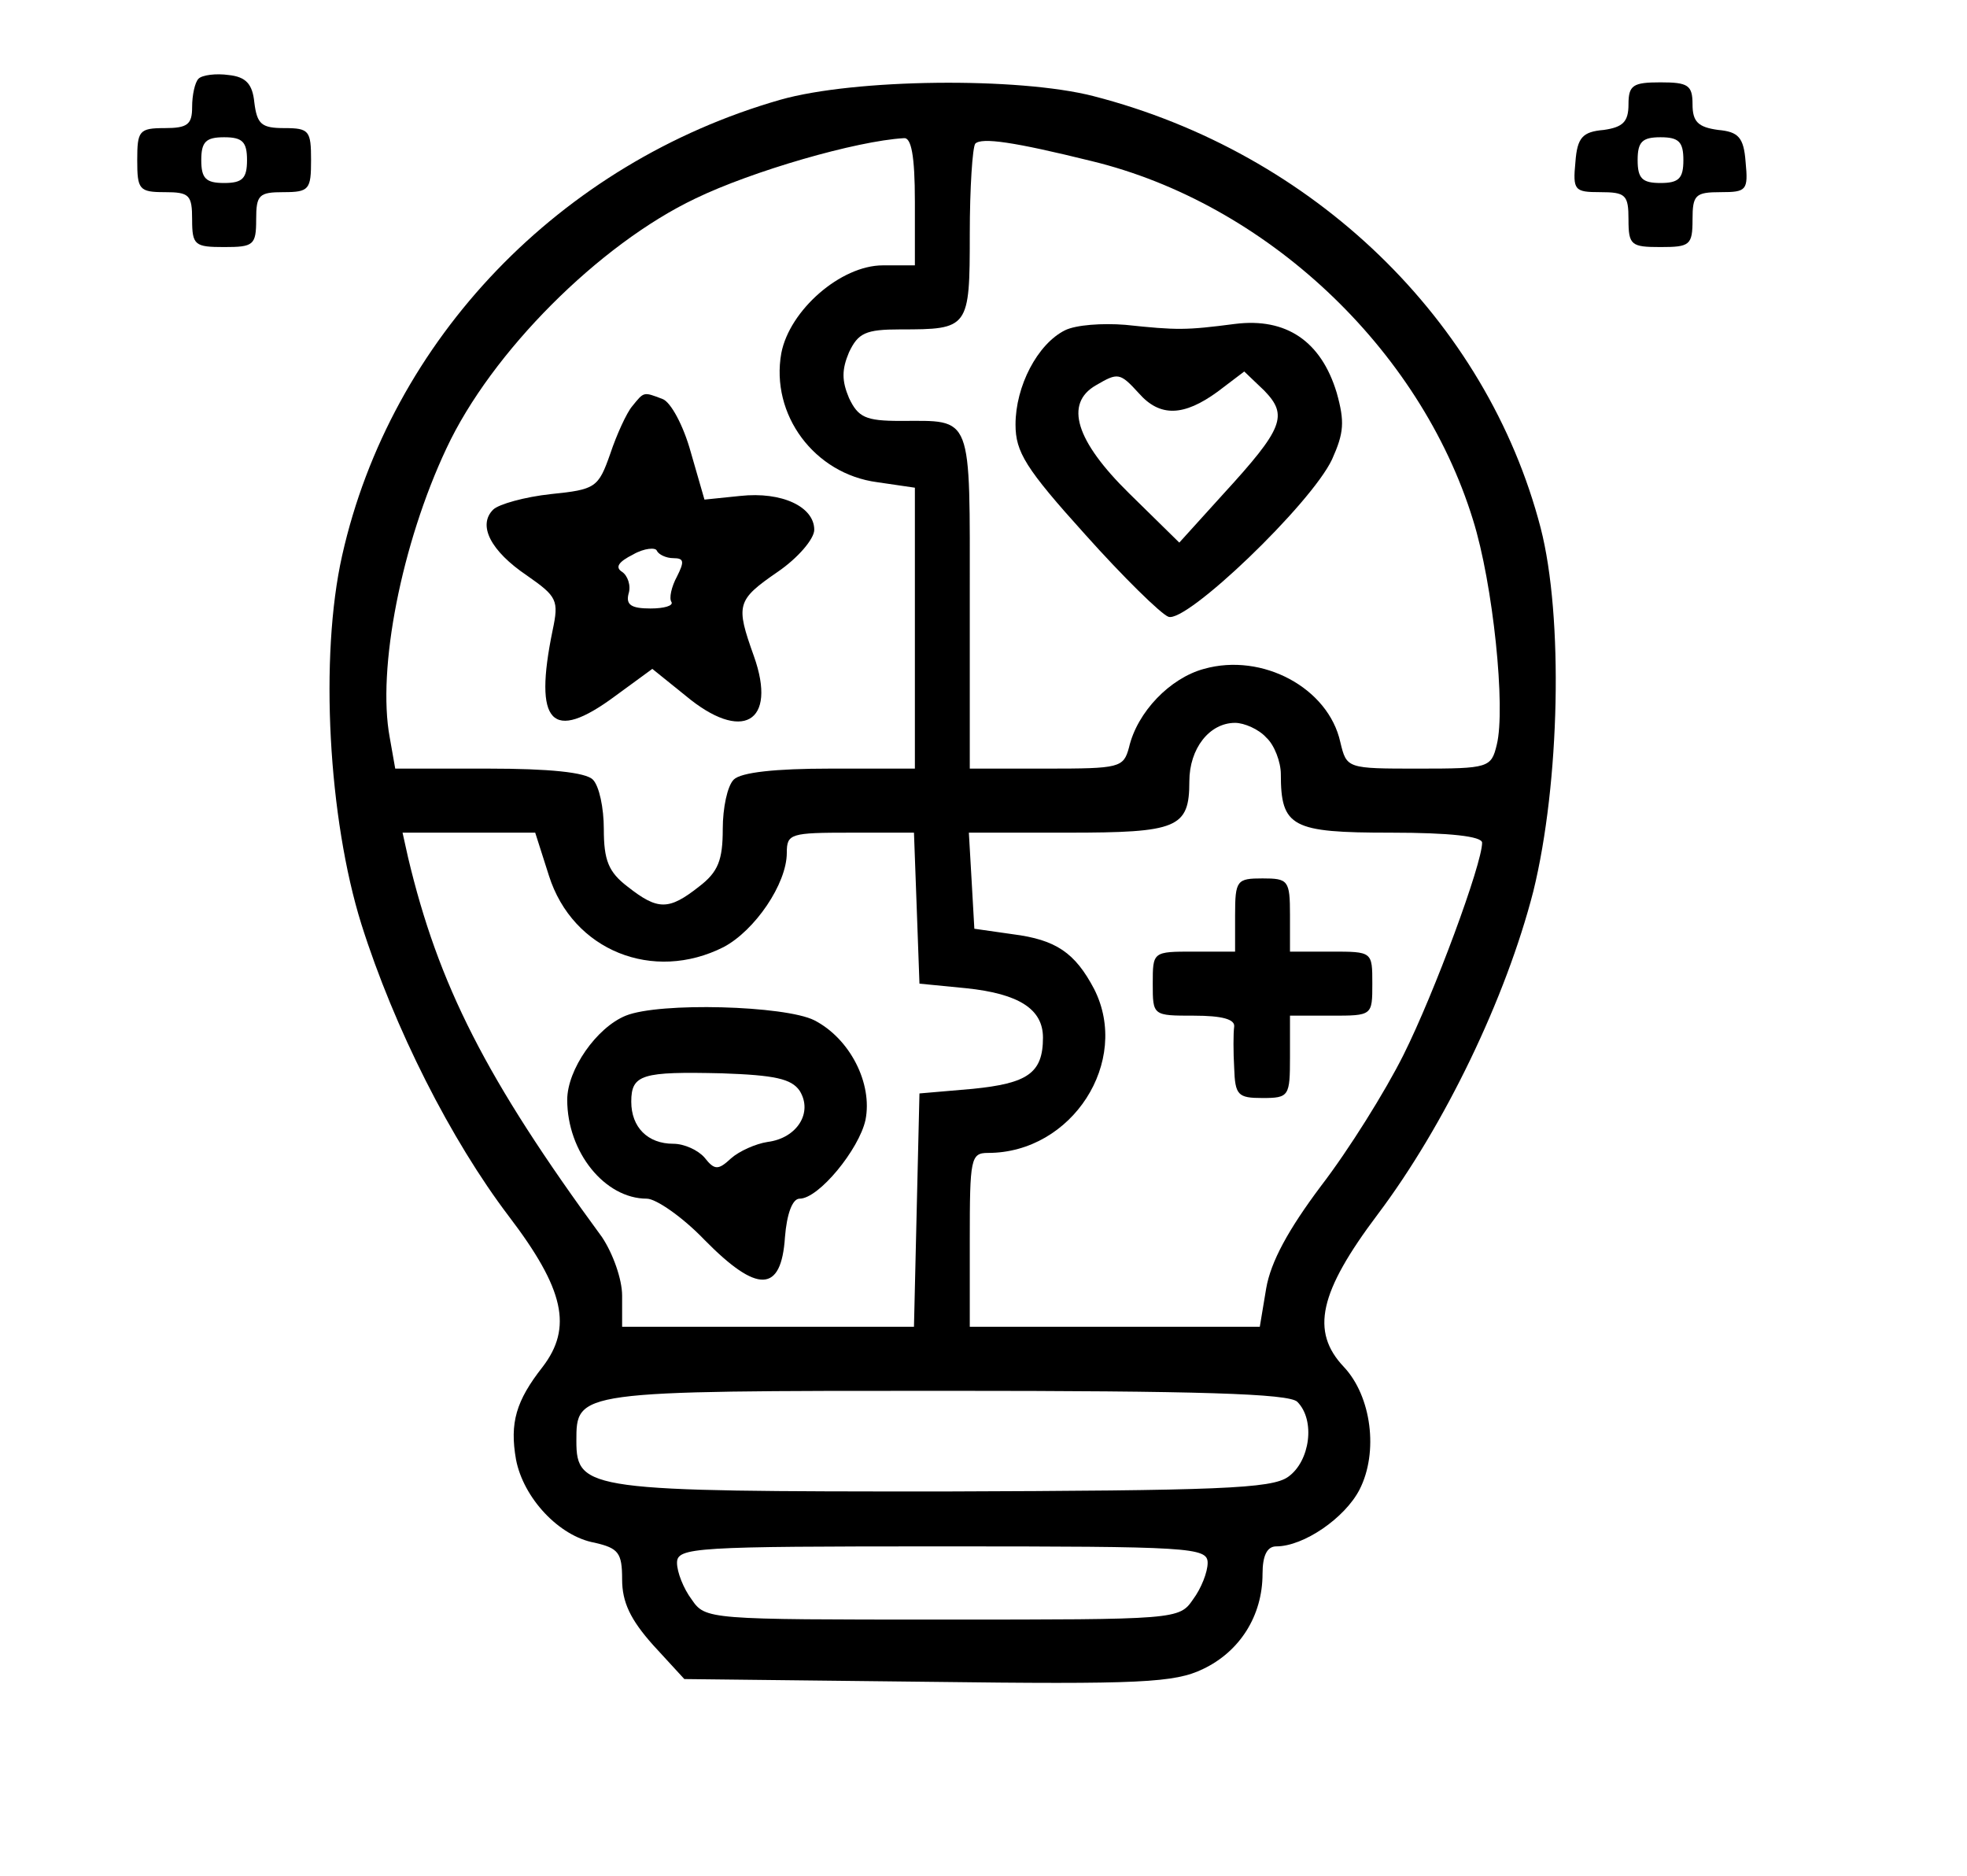<?xml version="1.0" standalone="no"?>
<!DOCTYPE svg PUBLIC "-//W3C//DTD SVG 20010904//EN"
 "http://www.w3.org/TR/2001/REC-SVG-20010904/DTD/svg10.dtd">
<svg version="1.0" xmlns="http://www.w3.org/2000/svg"
 width="215pt" height="205pt" viewBox="0 0 215 205"
 preserveAspectRatio="xMidYMid meet">

<g transform="translate(0,205) scale(0.1,-0.1)"
fill="#000000" stroke="none">
<path d="M217 1964 c-4 -4 -7 -18 -7 -31 0 -19 -5 -23 -30 -23 -28 0 -30 -3
-30 -35 0 -32 2 -35 30 -35 27 0 30 -3 30 -30 0 -28 3 -30 35 -30 32 0 35 2
35 30 0 27 3 30 30 30 28 0 30 3 30 35 0 32 -2 35 -29 35 -25 0 -30 4 -33 28
-2 20 -9 28 -28 30 -14 2 -29 0 -33 -4z m53 -89 c0 -20 -5 -25 -25 -25 -20 0
-25 5 -25 25 0 20 5 25 25 25 20 0 25 -5 25 -25z"/>
<path d="M853 1941 c-241 -69 -426 -262 -479 -498 -25 -111 -15 -288 21 -403
36 -114 98 -236 161 -319 61 -80 70 -122 37 -165 -29 -37 -36 -61 -29 -101 8
-42 47 -84 86 -91 26 -6 30 -11 30 -40 0 -25 9 -44 34 -72 l34 -37 266 -3
c233 -3 270 -1 301 14 40 19 65 58 65 104 0 20 5 30 15 30 30 0 75 31 91 62
21 41 13 102 -17 134 -37 39 -27 82 37 167 73 97 140 236 170 353 29 118 33
300 8 397 -59 227 -248 410 -489 472 -82 21 -261 19 -342 -4z m147 -111 l0
-70 -35 0 c-46 0 -102 -49 -111 -96 -12 -67 36 -132 105 -141 l41 -6 0 -153 0
-154 -93 0 c-59 0 -97 -4 -105 -12 -7 -7 -12 -31 -12 -54 0 -34 -5 -47 -26
-63 -33 -26 -45 -26 -78 0 -21 16 -26 29 -26 63 0 23 -5 47 -12 54 -8 8 -48
12 -114 12 l-102 0 -6 34 c-14 75 13 212 62 316 49 105 167 223 272 273 62 30
176 63 228 66 8 1 12 -19 12 -69z m193 44 c190 -46 359 -204 417 -392 22 -70
36 -206 26 -246 -6 -25 -9 -26 -85 -26 -79 0 -79 0 -86 29 -13 59 -85 98 -149
80 -37 -10 -73 -47 -82 -86 -6 -22 -10 -23 -90 -23 l-84 0 0 184 c0 206 4 196
-76 196 -38 0 -46 4 -56 25 -8 19 -8 31 0 50 10 21 18 25 56 25 75 0 76 1 76
104 0 51 3 95 6 99 7 7 42 2 127 -19z m191 -630 c9 -8 16 -27 16 -40 0 -58 12
-64 120 -64 65 0 100 -4 100 -11 0 -23 -52 -164 -86 -232 -20 -40 -60 -104
-90 -143 -36 -48 -55 -83 -60 -112 l-7 -42 -158 0 -159 0 0 95 c0 89 1 95 20
95 92 0 156 100 116 179 -21 40 -42 54 -89 60 l-42 6 -3 53 -3 52 108 0 c120
0 133 5 133 56 0 36 22 64 50 64 10 0 26 -7 34 -16z m-784 -151 c26 -82 114
-117 191 -78 34 18 69 69 69 103 0 21 4 22 70 22 l69 0 3 -82 3 -83 51 -5 c58
-6 84 -23 84 -54 0 -39 -17 -50 -77 -56 l-58 -5 -3 -127 -3 -128 -159 0 -160
0 0 34 c0 18 -10 46 -22 64 -127 173 -179 276 -212 415 l-6 27 72 0 73 0 15
-47z m818 -575 c20 -20 14 -65 -10 -82 -18 -13 -77 -15 -377 -16 -387 0 -401
1 -401 55 0 55 -1 55 404 55 276 0 375 -3 384 -12z m-98 -176 c0 -10 -7 -28
-16 -40 -15 -22 -18 -22 -274 -22 -256 0 -259 0 -274 22 -9 12 -16 30 -16 40
0 17 19 18 290 18 271 0 290 -1 290 -18z"/>
<path d="M691 1606 c-6 -7 -17 -31 -24 -52 -13 -37 -16 -39 -65 -44 -28 -3
-57 -11 -63 -17 -17 -17 -3 -45 37 -72 33 -23 35 -27 28 -60 -21 -102 -1 -123
68 -72 l41 30 36 -29 c62 -52 101 -30 75 43 -20 56 -19 61 26 92 22 15 40 36
40 46 0 25 -35 42 -81 37 l-39 -4 -15 52 c-8 29 -22 55 -31 58 -21 8 -20 8
-33 -8z m45 -166 c12 0 12 -4 4 -20 -6 -11 -9 -24 -6 -28 2 -4 -8 -7 -23 -7
-21 0 -27 4 -24 16 3 9 -1 20 -7 24 -8 5 -4 11 12 19 12 7 25 8 26 4 2 -4 10
-8 18 -8z"/>
<path d="M1164 1689 c-30 -15 -54 -61 -54 -103 0 -30 11 -48 76 -120 42 -47
83 -87 91 -90 19 -8 156 123 179 172 13 29 14 41 5 73 -17 56 -55 82 -111 75
-54 -7 -63 -7 -120 -1 -25 2 -54 0 -66 -6z m81 -69 c23 -26 49 -25 86 2 l29
22 22 -21 c26 -27 21 -41 -45 -113 l-48 -53 -55 54 c-58 57 -71 98 -36 118 24
14 26 14 47 -9z"/>
<path d="M1350 1050 l0 -40 -45 0 c-45 0 -45 0 -45 -35 0 -35 0 -35 45 -35 31
0 45 -4 44 -12 -1 -7 -1 -28 0 -45 1 -30 4 -33 31 -33 29 0 30 2 30 45 l0 45
45 0 c45 0 45 0 45 35 0 35 0 35 -45 35 l-45 0 0 40 c0 38 -2 40 -30 40 -28 0
-30 -2 -30 -40z"/>
<path d="M684 940 c-32 -13 -64 -59 -64 -92 0 -57 41 -108 87 -108 10 0 39
-20 63 -45 58 -59 84 -58 88 3 2 25 8 42 16 42 21 0 65 54 72 86 8 40 -17 89
-56 109 -32 16 -169 20 -206 5z m190 -82 c15 -24 -3 -52 -35 -56 -13 -2 -31
-10 -40 -18 -14 -13 -18 -13 -29 1 -7 8 -22 15 -34 15 -28 0 -46 18 -46 46 0
30 12 33 99 31 58 -2 76 -6 85 -19z"/>
<path d="M1780 1936 c0 -19 -6 -25 -27 -28 -23 -2 -29 -8 -31 -35 -3 -31 -1
-33 27 -33 28 0 31 -3 31 -30 0 -28 3 -30 35 -30 32 0 35 2 35 30 0 27 3 30
31 30 28 0 30 2 27 33 -2 27 -8 33 -30 35 -22 3 -28 9 -28 28 0 21 -5 24 -35
24 -30 0 -35 -3 -35 -24z m60 -61 c0 -20 -5 -25 -25 -25 -20 0 -25 5 -25 25 0
20 5 25 25 25 20 0 25 -5 25 -25z"/>
</g>
</svg>
